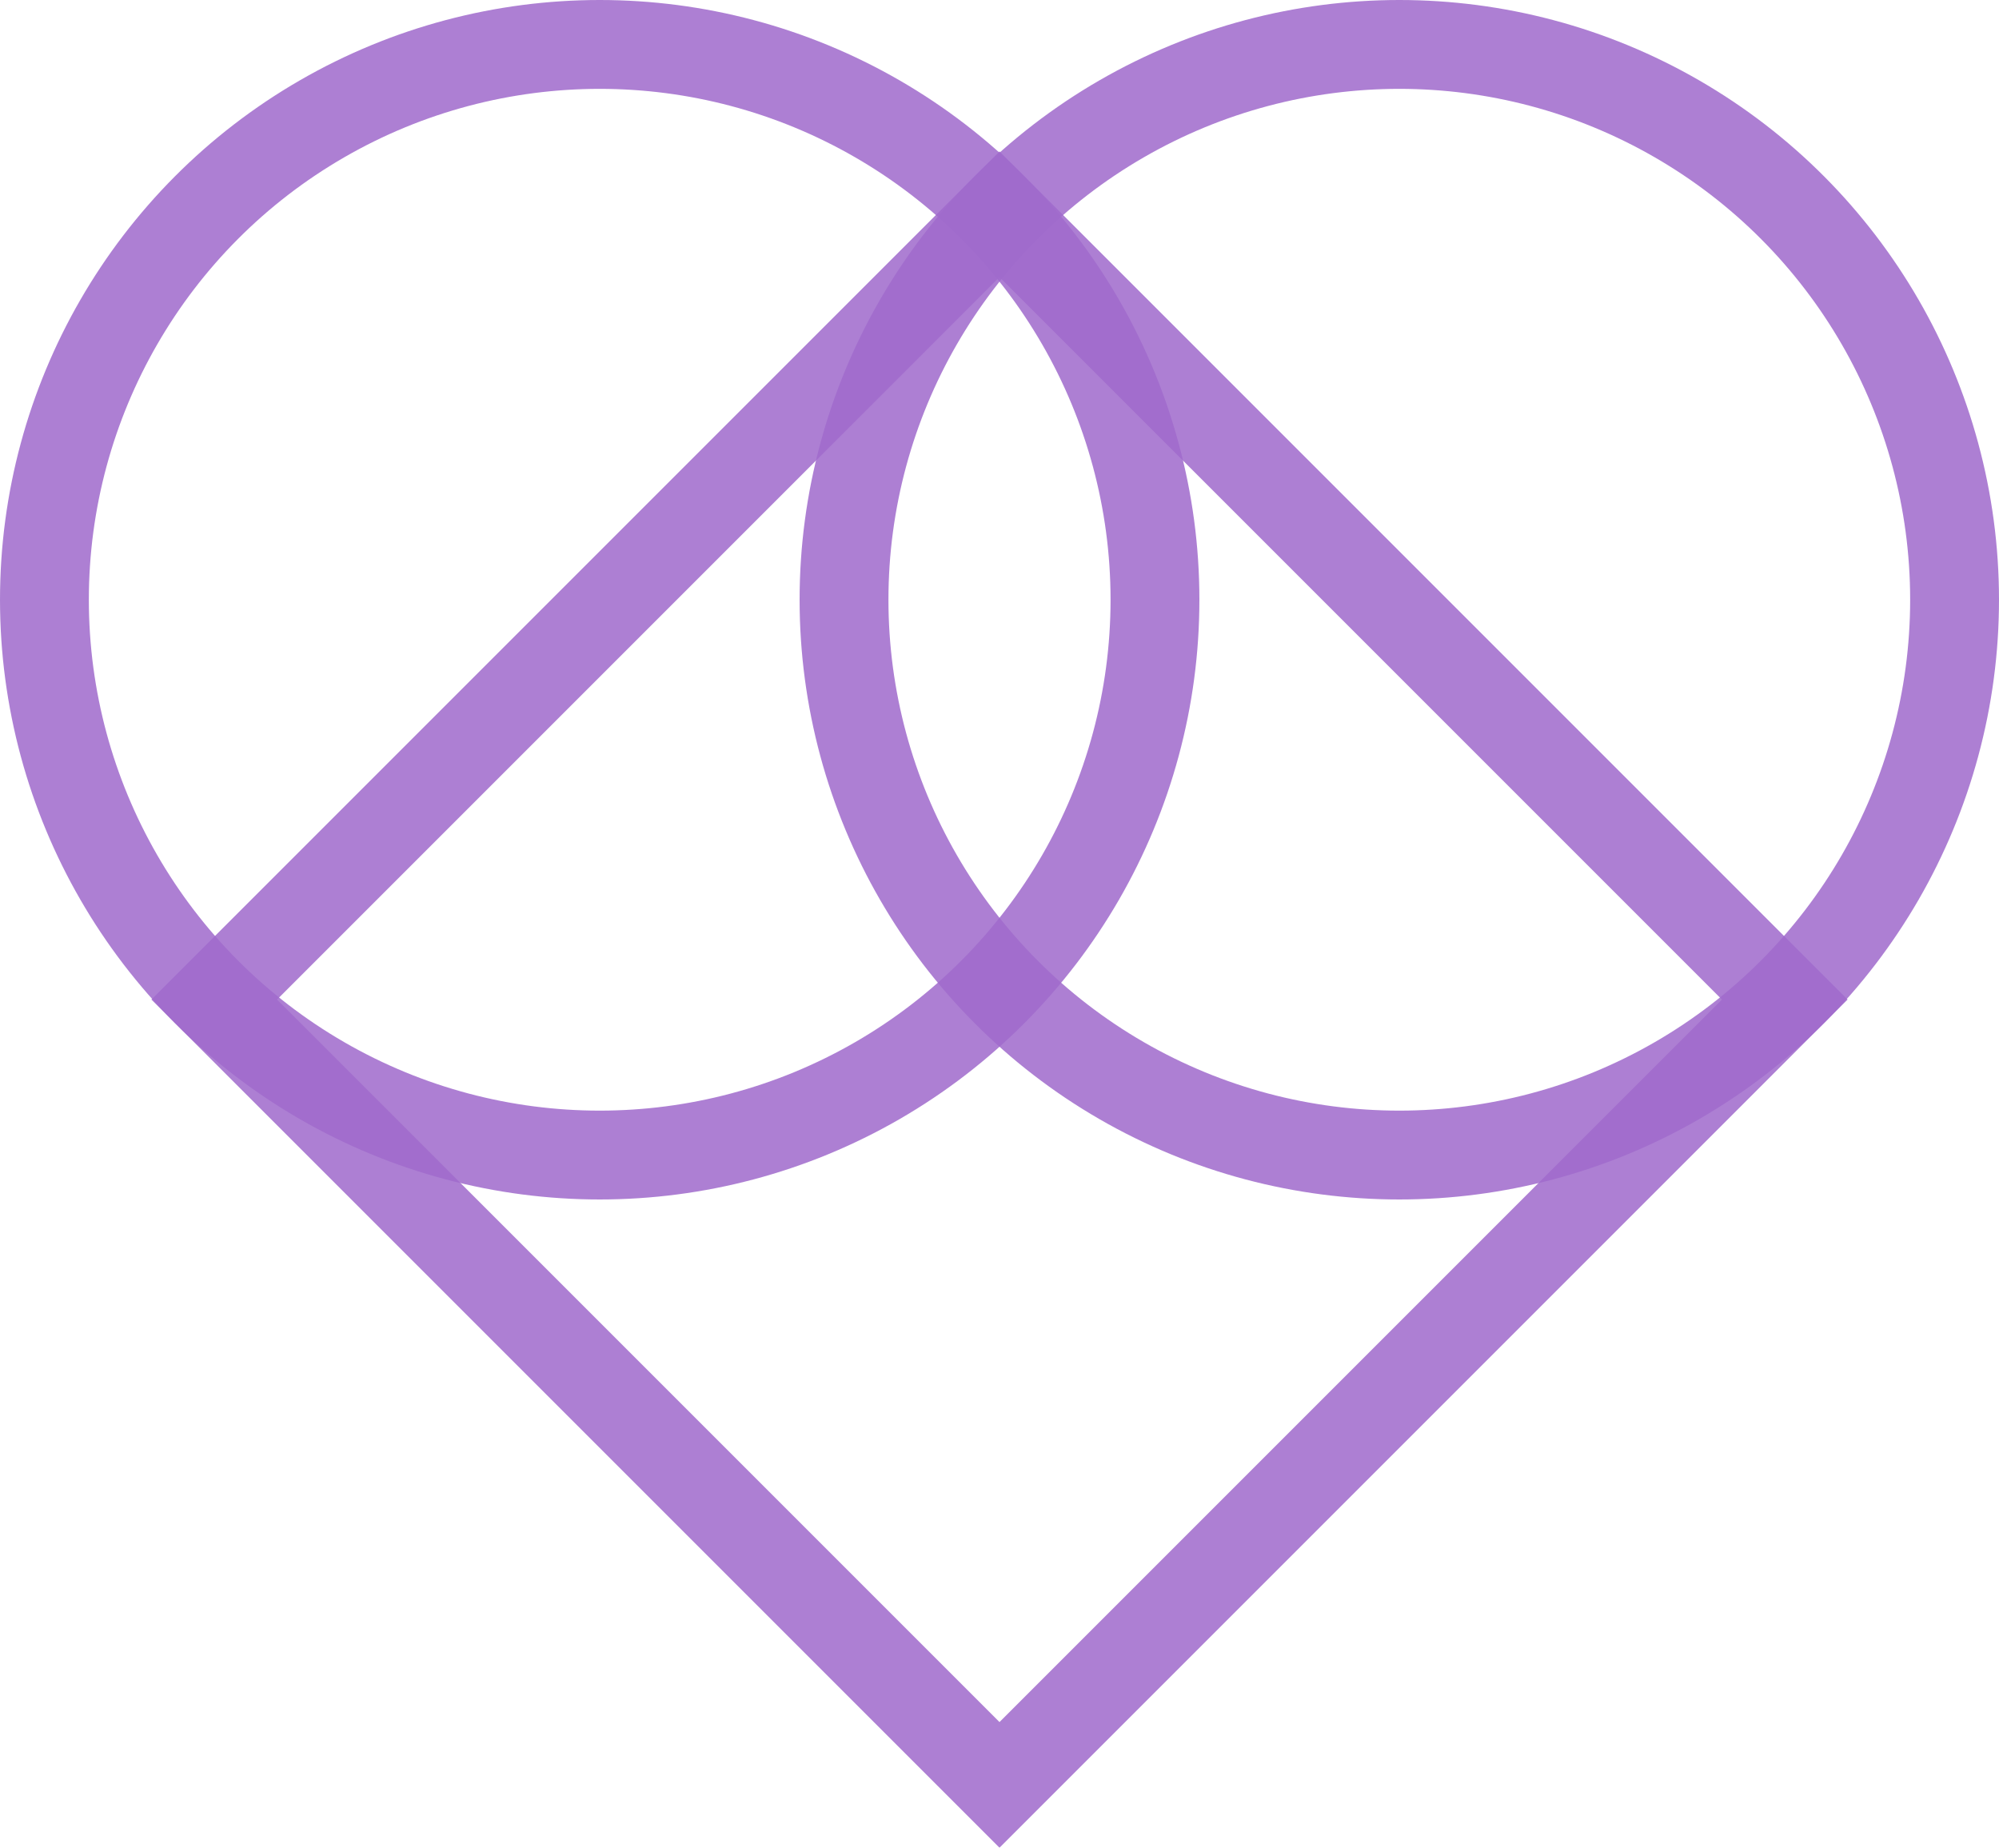 <svg xmlns="http://www.w3.org/2000/svg" width="45" height="41.592" viewBox="0 0 45 41.592">
  <g id="Group_828" data-name="Group 828" transform="translate(-1027 -914)">
    <g id="Ellipse_4" data-name="Ellipse 4" transform="translate(1045 914)" fill="none" stroke="#a06bcc" stroke-width="2" opacity="0.861">
      <circle cx="13.5" cy="13.5" r="13.5" stroke="none"/>
      <circle cx="13.5" cy="13.5" r="12.5" fill="none"/>
    </g>
    <g id="Ellipse_10" data-name="Ellipse 10" transform="translate(1027 914)" fill="none" stroke="#a06bcc" stroke-width="2" opacity="0.861">
      <circle cx="13.5" cy="13.5" r="13.5" stroke="none"/>
      <circle cx="13.5" cy="13.5" r="12.5" fill="none"/>
    </g>
    <g id="Rectangle_9" data-name="Rectangle 9" transform="translate(1030.408 936.5) rotate(-45)" fill="none" stroke="#a06bcc" stroke-width="2" opacity="0.861">
      <rect width="27" height="27" stroke="none"/>
      <rect x="1" y="1" width="25" height="25" fill="none"/>
    </g>
  </g>
</svg>
